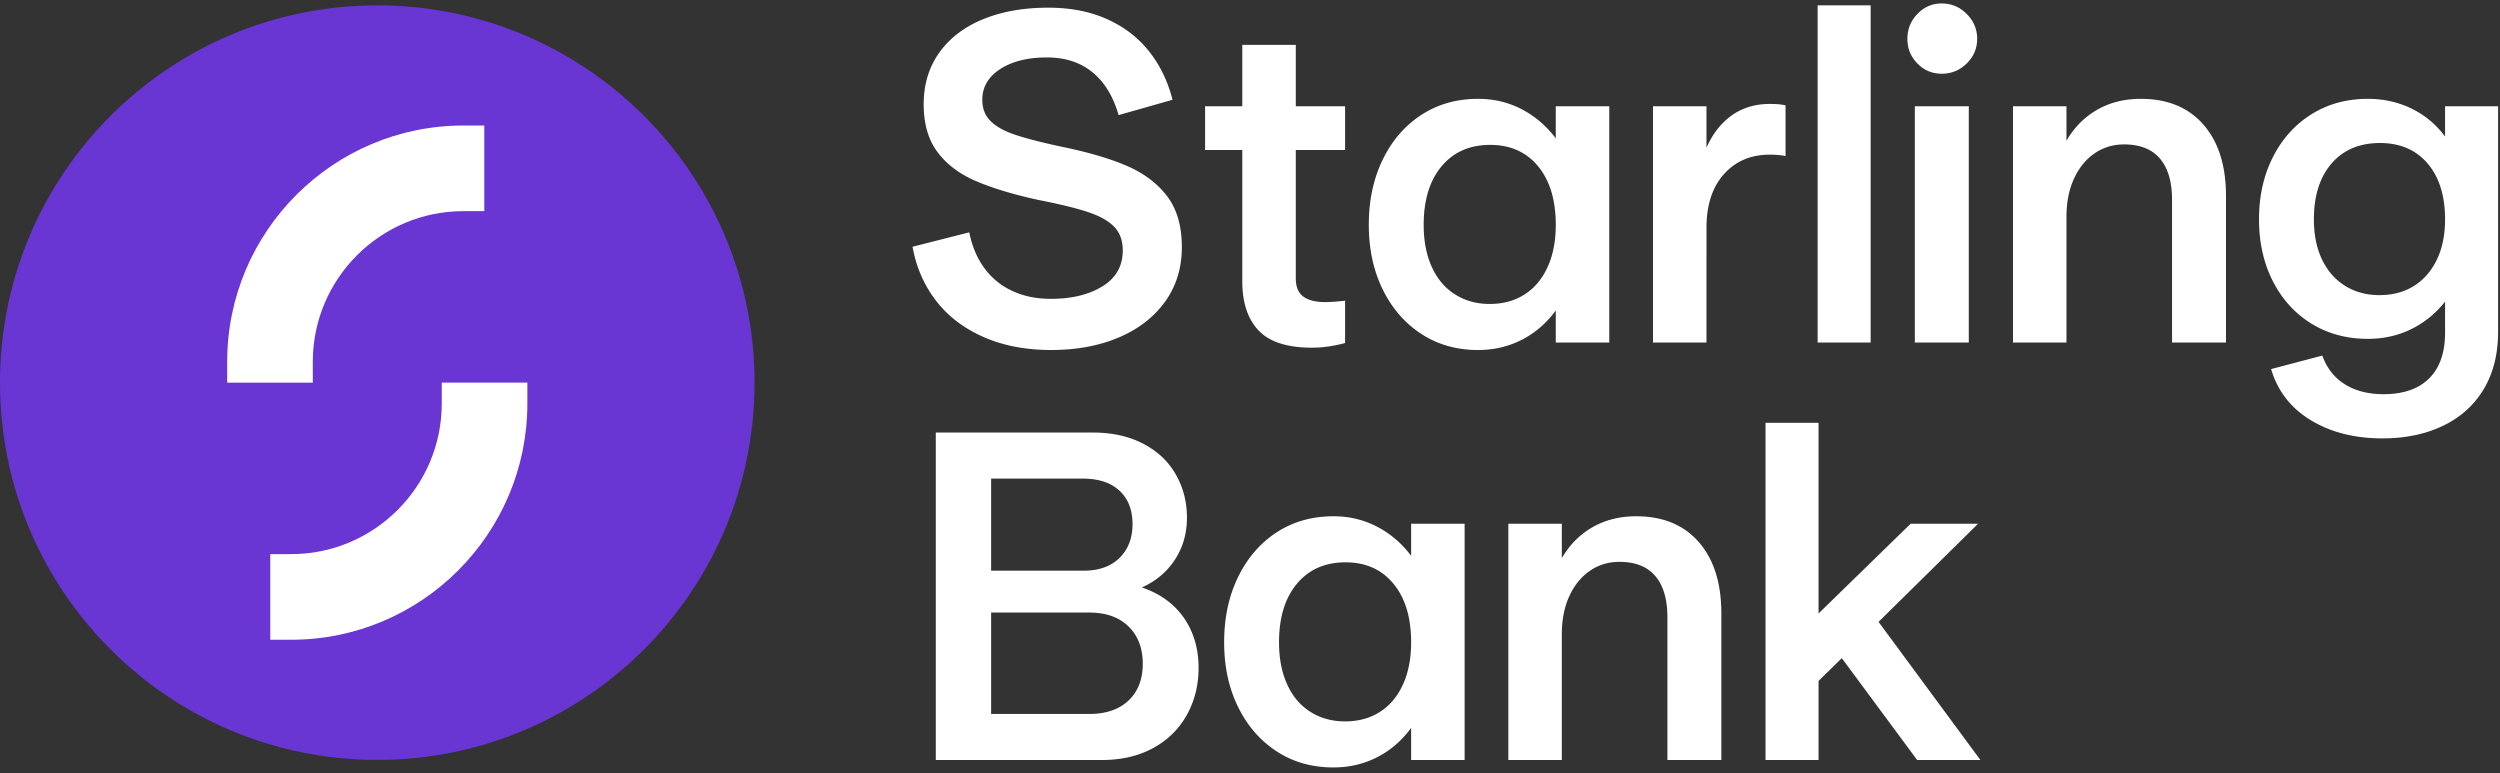 <svg viewBox="0 0 430 133" xmlns="http://www.w3.org/2000/svg" class="Logo_svg__twJSt"><rect x="0" y="0" width="430" height="133" fill="#333333" stroke="none"/><g fill="none" fill-rule="evenodd"><path id="logotype" d="M303.672 130.72v-58h9.119v32.8l15.84-15.44h11.602l-17.122 16.88 17.52 23.76h-10.879l-12.961-17.519-4 3.919v13.6h-9.119M259.434 130.72V90.08h9.199V96c1.332-2.293 3.094-4.066 5.281-5.32 2.186-1.253 4.692-1.88 7.52-1.88 4.586 0 8.172 1.48 10.759 4.44 2.586 2.961 3.879 7.054 3.879 12.28v25.2h-9.279v-24.559c0-3.093-.693-5.454-2.08-7.081-1.387-1.626-3.439-2.44-6.16-2.44-1.92 0-3.627.521-5.119 1.561-1.494 1.039-2.668 2.493-3.52 4.359-.855 1.867-1.281 4.054-1.281 6.56v21.6h-9.199M231.354 124.08c2.293 0 4.293-.546 6-1.64 1.707-1.092 3.027-2.666 3.961-4.72.931-2.053 1.4-4.466 1.4-7.24 0-4.266-1.016-7.626-3.041-10.08-2.027-2.452-4.773-3.68-8.24-3.68-3.52 0-6.307 1.228-8.36 3.68-2.054 2.454-3.08 5.814-3.08 10.08 0 2.774.467 5.187 1.401 7.24.931 2.054 2.265 3.628 4 4.72 1.732 1.094 3.718 1.64 5.959 1.64zm-2 7.92c-3.68 0-6.934-.92-9.76-2.76-2.828-1.84-5.039-4.386-6.641-7.64-1.599-3.252-2.398-6.96-2.398-11.12 0-4.212.799-7.96 2.398-11.24 1.602-3.28 3.813-5.84 6.641-7.68 2.826-1.84 6.08-2.76 9.76-2.76 2.72 0 5.226.6 7.519 1.8 2.293 1.2 4.24 2.867 5.842 5v-5.52h9.199v40.64h-9.199v-5.519c-1.602 2.187-3.549 3.867-5.842 5.039-2.293 1.172-4.799 1.76-7.519 1.76zM187.356 122.8c2.879 0 5.132-.772 6.759-2.32 1.627-1.546 2.44-3.652 2.44-6.319s-.813-4.801-2.44-6.401c-1.627-1.599-3.88-2.4-6.759-2.4h-16.881v17.44h16.881zm-.961-24.639c2.613 0 4.666-.734 6.16-2.201 1.492-1.466 2.24-3.4 2.24-5.799 0-2.454-.748-4.373-2.24-5.761-1.494-1.386-3.6-2.08-6.32-2.08h-15.76v15.841h15.92zm-25.44 32.559V74.4h27.041c3.305 0 6.186.64 8.639 1.92 2.453 1.28 4.32 3.04 5.6 5.28 1.281 2.24 1.919 4.72 1.919 7.44 0 2.72-.693 5.134-2.08 7.24-1.386 2.108-3.279 3.694-5.679 4.76 3.146 1.068 5.56 2.814 7.24 5.24 1.68 2.427 2.519 5.294 2.519 8.6 0 2.988-.679 5.694-2.039 8.12-1.359 2.427-3.293 4.32-5.8 5.68-2.506 1.36-5.44 2.04-8.799 2.04h-28.561zM409.272 50.76c2.293 0 4.279-.532 5.959-1.599 1.679-1.067 2.986-2.573 3.92-4.521.933-1.946 1.4-4.252 1.4-6.92 0-4.053-1-7.252-3-9.599-2-2.347-4.734-3.521-8.199-3.521-3.522 0-6.295 1.174-8.321 3.521-2.027 2.347-3.041 5.546-3.041 9.599 0 2.668.467 4.974 1.401 6.92.933 1.948 2.252 3.454 3.961 4.521 1.705 1.067 3.679 1.599 5.92 1.599zm.48 24.641c-4.748 0-8.842-1.04-12.281-3.12-3.44-2.08-5.719-5.014-6.84-8.801l8.801-2.319c.799 2.185 2.105 3.839 3.92 4.96 1.812 1.12 4.025 1.679 6.638 1.679 2.241 0 4.147-.399 5.721-1.2a8.16 8.16 0 003.6-3.56c.826-1.574 1.24-3.507 1.24-5.799V51.88c-1.6 2.028-3.533 3.6-5.799 4.72-2.268 1.12-4.762 1.681-7.48 1.681-3.629 0-6.854-.867-9.68-2.601-2.828-1.732-5.041-4.16-6.641-7.279-1.599-3.12-2.4-6.681-2.4-10.681 0-4 .801-7.572 2.4-10.72 1.6-3.146 3.813-5.599 6.641-7.36 2.826-1.76 6.051-2.64 9.68-2.64 2.718 0 5.226.56 7.519 1.68 2.293 1.12 4.213 2.721 5.76 4.8v-5.199h9.121V57.08c0 3.787-.814 7.053-2.441 9.8-1.627 2.746-3.948 4.853-6.959 6.321-3.014 1.465-6.52 2.2-10.52 2.2zM346.233 58.92V18.281h9.199v5.92c1.332-2.293 3.094-4.067 5.281-5.321 2.186-1.253 4.691-1.88 7.52-1.88 4.585 0 8.171 1.48 10.759 4.44 2.586 2.961 3.879 7.055 3.879 12.28v25.2h-9.279V34.361c0-3.093-.693-5.453-2.08-7.08-1.387-1.627-3.44-2.441-6.16-2.441-1.92 0-3.627.521-5.119 1.561-1.495 1.039-2.668 2.493-3.52 4.359-.855 1.867-1.281 4.054-1.281 6.561V58.92h-9.199M329.352 58.921h9.281v-40.64h-9.281v40.64zm4.64-46.241c-1.654 0-3.054-.586-4.199-1.76-1.148-1.173-1.721-2.586-1.721-4.24 0-1.652.573-3.08 1.721-4.279 1.145-1.2 2.545-1.801 4.199-1.801 1.653 0 3.08.601 4.28 1.801 1.201 1.199 1.8 2.627 1.8 4.279 0 1.654-.599 3.067-1.8 4.24-1.2 1.174-2.627 1.76-4.28 1.76zM312.633 58.92h9.119v-58h-9.119zM284.313 58.92V18.281h9.201v7.12c1.066-2.401 2.519-4.253 4.359-5.561 1.84-1.306 4.012-1.96 6.52-1.96.533 0 1 .014 1.4.04.4.028.84.094 1.32.201v8.719c-.8-.16-1.707-.24-2.72-.24-3.254 0-5.879 1.12-7.879 3.36-2 2.241-3 5.308-3 9.201V58.92h-9.201M256.234 52.281c2.292 0 4.292-.547 6-1.641 1.706-1.092 3.026-2.666 3.959-4.72.934-2.052 1.401-4.465 1.401-7.24 0-4.266-1.014-7.626-3.039-10.08-2.029-2.452-4.776-3.68-8.24-3.68-3.522 0-6.309 1.228-8.362 3.68-2.052 2.454-3.08 5.814-3.08 10.08 0 2.775.467 5.188 1.401 7.24.933 2.054 2.267 3.628 4 4.72 1.732 1.094 3.72 1.641 5.96 1.641zm-1.999 7.92c-3.68 0-6.934-.92-9.76-2.761-2.828-1.84-5.041-4.386-6.641-7.64-1.599-3.252-2.4-6.96-2.4-11.12 0-4.212.801-7.96 2.4-11.24 1.6-3.279 3.813-5.84 6.641-7.68 2.826-1.84 6.08-2.76 9.76-2.76 2.718 0 5.226.6 7.519 1.8 2.293 1.2 4.24 2.867 5.84 5v-5.519h9.199V58.92h-9.199v-5.519c-1.6 2.187-3.547 3.867-5.84 5.039-2.293 1.173-4.801 1.761-7.519 1.761zM225.674 59.8c-4.268 0-7.334-.986-9.199-2.96-1.867-1.972-2.801-4.8-2.801-8.479V25.8h-6.398v-7.519h6.398V7.72h9.201v10.561h8.479V25.8h-8.479v22.08c0 1.441.426 2.481 1.279 3.12.854.64 2.106.96 3.76.96.854 0 2-.08 3.44-.24V59c-1.973.533-3.868.8-5.68.8M180.795 60.201c-4.373 0-8.254-.748-11.641-2.241-3.386-1.492-6.107-3.572-8.158-6.24-2.054-2.666-3.4-5.76-4.041-9.28l9.76-2.48c.48 2.401 1.346 4.454 2.6 6.161a12.28 12.28 0 004.8 3.919c1.946.908 4.147 1.361 6.6 1.361 3.627 0 6.6-.721 8.92-2.16 2.32-1.441 3.48-3.494 3.48-6.161 0-1.706-.494-3.066-1.48-4.08-.986-1.012-2.481-1.852-4.481-2.52-2-.666-4.892-1.372-8.679-2.119-4.373-.96-7.959-2.053-10.76-3.281-2.799-1.226-4.973-2.892-6.52-5-1.546-2.106-2.32-4.812-2.32-8.12 0-3.465.906-6.452 2.721-8.96 1.812-2.505 4.332-4.412 7.558-5.719 3.227-1.307 6.948-1.96 11.161-1.96 3.839 0 7.226.667 10.16 2 2.933 1.333 5.334 3.187 7.201 5.559 1.865 2.374 3.199 5.134 4 8.281l-9.281 2.639c-.907-3.2-2.399-5.652-4.479-7.36-2.08-1.706-4.695-2.56-7.842-2.56-3.306 0-5.986.668-8.039 2-2.054 1.334-3.08 3.094-3.08 5.281 0 1.493.467 2.707 1.401 3.639.931.934 2.293 1.708 4.08 2.321 1.785.613 4.386 1.293 7.799 2.04 4.746.96 8.601 2.08 11.56 3.359 2.961 1.28 5.279 3.028 6.961 5.24 1.68 2.214 2.52 5.134 2.52 8.76 0 3.574-.961 6.694-2.881 9.36-1.92 2.668-4.573 4.72-7.959 6.16-3.389 1.44-7.268 2.161-11.641 2.161" fill="#fff" class="Logo_logotype__G8Lpg"></path><path class="Logo_siteLogoCoin__QKK6B" d="M129.783 65.813c0 35.839-29.052 64.891-64.891 64.891C29.053 130.704 0 101.652 0 65.813 0 29.974 29.053.921 64.892.921s64.891 29.053 64.891 64.892" fill="#6935D3"></path><path class="Logo_siteLogoCurve1__KKncv" d="M39.076 65.814v-3.603c0-22.399 18.22-40.621 40.622-40.621h3.6v14.728h-3.6c-14.276 0-25.896 11.614-25.896 25.893v3.603H39.076" fill="#FFF"></path><path class="Logo_siteLogoCurve2__FoNmu" d="M90.707 65.811v3.603c0 22.399-18.22 40.622-40.622 40.622h-3.599V95.308h3.599c14.277 0 25.897-11.615 25.897-25.894v-3.603h14.725" fill="#FFF"></path></g></svg>